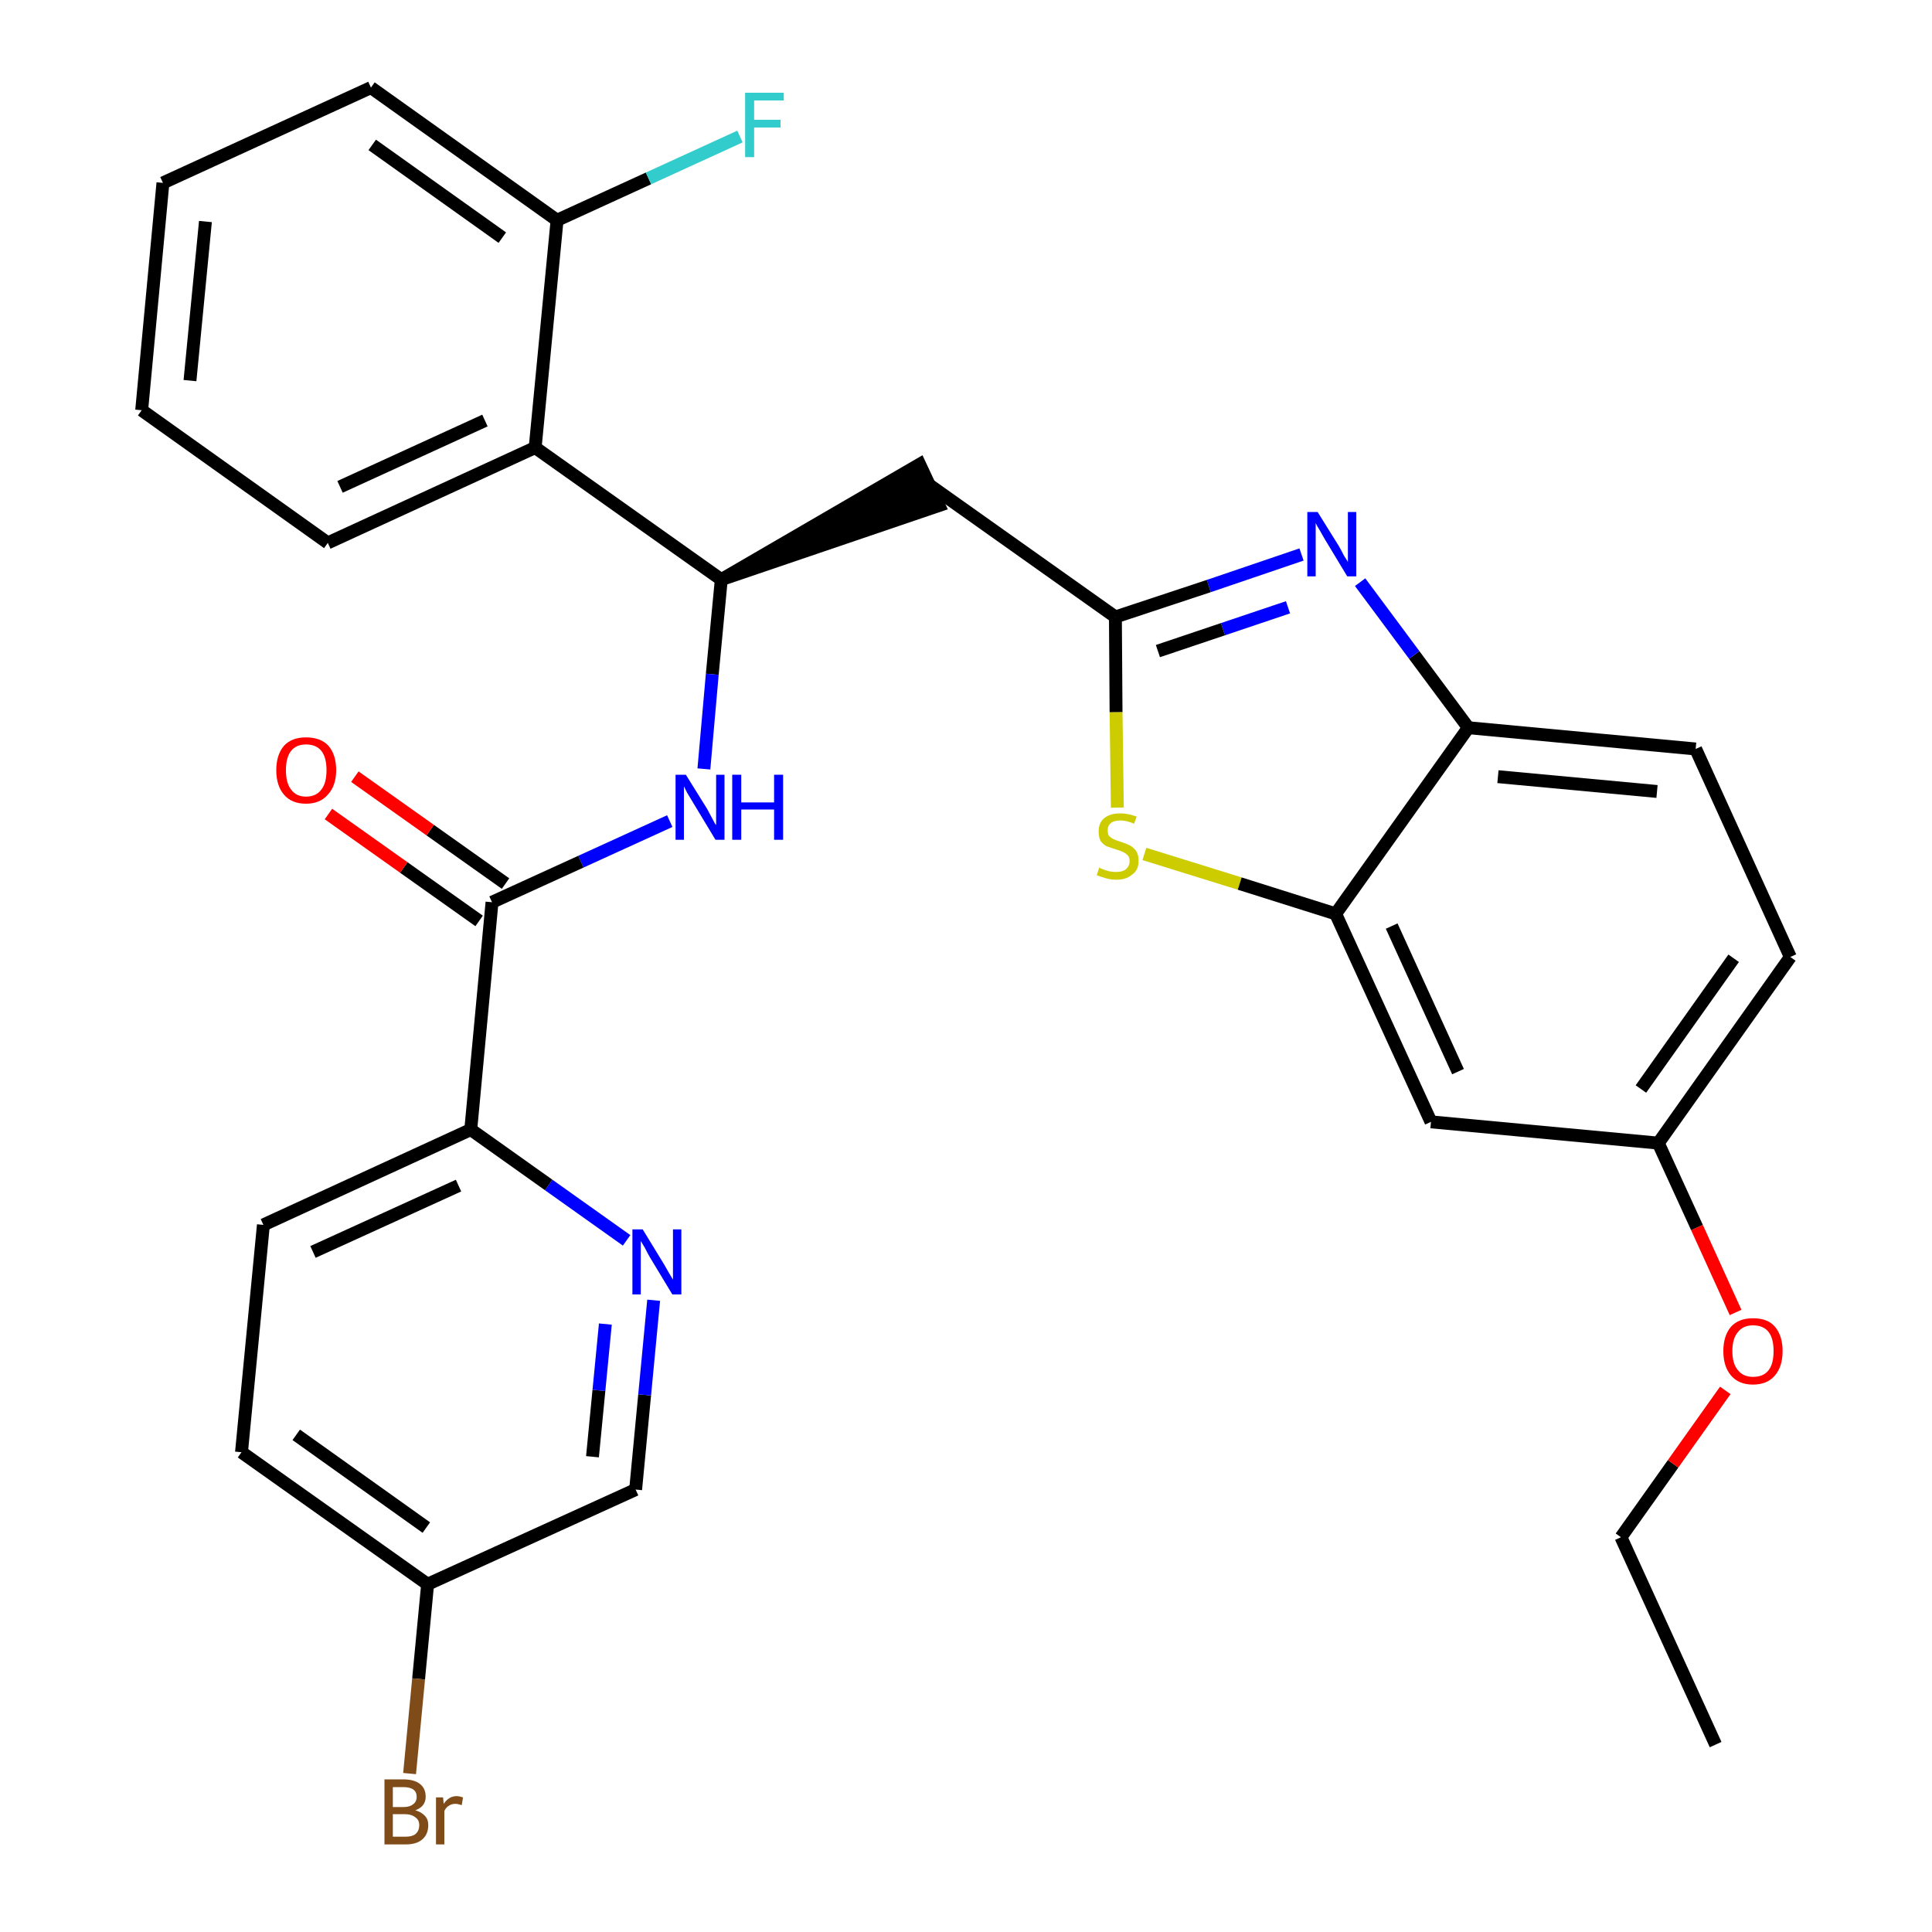 <?xml version='1.0' encoding='iso-8859-1'?>
<svg version='1.1' baseProfile='full'
              xmlns='http://www.w3.org/2000/svg'
                      xmlns:rdkit='http://www.rdkit.org/xml'
                      xmlns:xlink='http://www.w3.org/1999/xlink'
                  xml:space='preserve'
width='300px' height='300px' viewBox='0 0 300 300'>
<!-- END OF HEADER -->
<path class='bond-0 atom-0 atom-1' d='M 266.4,270.9 L 251.7,238.7' style='fill:none;fill-rule:evenodd;stroke:#000000;stroke-width:2.0px;stroke-linecap:butt;stroke-linejoin:miter;stroke-opacity:1' />
<path class='bond-1 atom-1 atom-2' d='M 251.7,238.7 L 259.8,227.3' style='fill:none;fill-rule:evenodd;stroke:#000000;stroke-width:2.0px;stroke-linecap:butt;stroke-linejoin:miter;stroke-opacity:1' />
<path class='bond-1 atom-1 atom-2' d='M 259.8,227.3 L 267.9,215.9' style='fill:none;fill-rule:evenodd;stroke:#FF0000;stroke-width:2.0px;stroke-linecap:butt;stroke-linejoin:miter;stroke-opacity:1' />
<path class='bond-2 atom-2 atom-3' d='M 269.5,203.8 L 263.5,190.6' style='fill:none;fill-rule:evenodd;stroke:#FF0000;stroke-width:2.0px;stroke-linecap:butt;stroke-linejoin:miter;stroke-opacity:1' />
<path class='bond-2 atom-2 atom-3' d='M 263.5,190.6 L 257.5,177.5' style='fill:none;fill-rule:evenodd;stroke:#000000;stroke-width:2.0px;stroke-linecap:butt;stroke-linejoin:miter;stroke-opacity:1' />
<path class='bond-3 atom-3 atom-4' d='M 257.5,177.5 L 278.0,148.6' style='fill:none;fill-rule:evenodd;stroke:#000000;stroke-width:2.0px;stroke-linecap:butt;stroke-linejoin:miter;stroke-opacity:1' />
<path class='bond-3 atom-3 atom-4' d='M 254.8,169.1 L 269.2,148.8' style='fill:none;fill-rule:evenodd;stroke:#000000;stroke-width:2.0px;stroke-linecap:butt;stroke-linejoin:miter;stroke-opacity:1' />
<path class='bond-30 atom-30 atom-3' d='M 222.2,174.2 L 257.5,177.5' style='fill:none;fill-rule:evenodd;stroke:#000000;stroke-width:2.0px;stroke-linecap:butt;stroke-linejoin:miter;stroke-opacity:1' />
<path class='bond-4 atom-4 atom-5' d='M 278.0,148.6 L 263.3,116.3' style='fill:none;fill-rule:evenodd;stroke:#000000;stroke-width:2.0px;stroke-linecap:butt;stroke-linejoin:miter;stroke-opacity:1' />
<path class='bond-5 atom-5 atom-6' d='M 263.3,116.3 L 228.0,113.0' style='fill:none;fill-rule:evenodd;stroke:#000000;stroke-width:2.0px;stroke-linecap:butt;stroke-linejoin:miter;stroke-opacity:1' />
<path class='bond-5 atom-5 atom-6' d='M 257.3,122.9 L 232.6,120.6' style='fill:none;fill-rule:evenodd;stroke:#000000;stroke-width:2.0px;stroke-linecap:butt;stroke-linejoin:miter;stroke-opacity:1' />
<path class='bond-6 atom-6 atom-7' d='M 228.0,113.0 L 219.6,101.7' style='fill:none;fill-rule:evenodd;stroke:#000000;stroke-width:2.0px;stroke-linecap:butt;stroke-linejoin:miter;stroke-opacity:1' />
<path class='bond-6 atom-6 atom-7' d='M 219.6,101.7 L 211.2,90.4' style='fill:none;fill-rule:evenodd;stroke:#0000FF;stroke-width:2.0px;stroke-linecap:butt;stroke-linejoin:miter;stroke-opacity:1' />
<path class='bond-31 atom-29 atom-6' d='M 207.4,141.9 L 228.0,113.0' style='fill:none;fill-rule:evenodd;stroke:#000000;stroke-width:2.0px;stroke-linecap:butt;stroke-linejoin:miter;stroke-opacity:1' />
<path class='bond-7 atom-7 atom-8' d='M 202.1,86.1 L 187.7,91.0' style='fill:none;fill-rule:evenodd;stroke:#0000FF;stroke-width:2.0px;stroke-linecap:butt;stroke-linejoin:miter;stroke-opacity:1' />
<path class='bond-7 atom-7 atom-8' d='M 187.7,91.0 L 173.2,95.8' style='fill:none;fill-rule:evenodd;stroke:#000000;stroke-width:2.0px;stroke-linecap:butt;stroke-linejoin:miter;stroke-opacity:1' />
<path class='bond-7 atom-7 atom-8' d='M 200.0,94.3 L 189.9,97.7' style='fill:none;fill-rule:evenodd;stroke:#0000FF;stroke-width:2.0px;stroke-linecap:butt;stroke-linejoin:miter;stroke-opacity:1' />
<path class='bond-7 atom-7 atom-8' d='M 189.9,97.7 L 179.8,101.1' style='fill:none;fill-rule:evenodd;stroke:#000000;stroke-width:2.0px;stroke-linecap:butt;stroke-linejoin:miter;stroke-opacity:1' />
<path class='bond-8 atom-8 atom-9' d='M 173.2,95.8 L 144.3,75.3' style='fill:none;fill-rule:evenodd;stroke:#000000;stroke-width:2.0px;stroke-linecap:butt;stroke-linejoin:miter;stroke-opacity:1' />
<path class='bond-27 atom-8 atom-28' d='M 173.2,95.8 L 173.3,110.6' style='fill:none;fill-rule:evenodd;stroke:#000000;stroke-width:2.0px;stroke-linecap:butt;stroke-linejoin:miter;stroke-opacity:1' />
<path class='bond-27 atom-8 atom-28' d='M 173.3,110.6 L 173.5,125.4' style='fill:none;fill-rule:evenodd;stroke:#CCCC00;stroke-width:2.0px;stroke-linecap:butt;stroke-linejoin:miter;stroke-opacity:1' />
<path class='bond-9 atom-10 atom-9' d='M 112.0,90.0 L 145.8,78.5 L 142.8,72.1 Z' style='fill:#000000;fill-rule:evenodd;fill-opacity:1;stroke:#000000;stroke-width:2.0px;stroke-linecap:butt;stroke-linejoin:miter;stroke-opacity:1;' />
<path class='bond-10 atom-10 atom-11' d='M 112.0,90.0 L 110.6,104.7' style='fill:none;fill-rule:evenodd;stroke:#000000;stroke-width:2.0px;stroke-linecap:butt;stroke-linejoin:miter;stroke-opacity:1' />
<path class='bond-10 atom-10 atom-11' d='M 110.6,104.7 L 109.3,119.4' style='fill:none;fill-rule:evenodd;stroke:#0000FF;stroke-width:2.0px;stroke-linecap:butt;stroke-linejoin:miter;stroke-opacity:1' />
<path class='bond-20 atom-10 atom-21' d='M 112.0,90.0 L 83.1,69.5' style='fill:none;fill-rule:evenodd;stroke:#000000;stroke-width:2.0px;stroke-linecap:butt;stroke-linejoin:miter;stroke-opacity:1' />
<path class='bond-11 atom-11 atom-12' d='M 104.0,127.5 L 90.2,133.8' style='fill:none;fill-rule:evenodd;stroke:#0000FF;stroke-width:2.0px;stroke-linecap:butt;stroke-linejoin:miter;stroke-opacity:1' />
<path class='bond-11 atom-11 atom-12' d='M 90.2,133.8 L 76.4,140.1' style='fill:none;fill-rule:evenodd;stroke:#000000;stroke-width:2.0px;stroke-linecap:butt;stroke-linejoin:miter;stroke-opacity:1' />
<path class='bond-12 atom-12 atom-13' d='M 78.5,137.2 L 66.8,128.9' style='fill:none;fill-rule:evenodd;stroke:#000000;stroke-width:2.0px;stroke-linecap:butt;stroke-linejoin:miter;stroke-opacity:1' />
<path class='bond-12 atom-12 atom-13' d='M 66.8,128.9 L 55.1,120.6' style='fill:none;fill-rule:evenodd;stroke:#FF0000;stroke-width:2.0px;stroke-linecap:butt;stroke-linejoin:miter;stroke-opacity:1' />
<path class='bond-12 atom-12 atom-13' d='M 74.4,143.0 L 62.7,134.7' style='fill:none;fill-rule:evenodd;stroke:#000000;stroke-width:2.0px;stroke-linecap:butt;stroke-linejoin:miter;stroke-opacity:1' />
<path class='bond-12 atom-12 atom-13' d='M 62.7,134.7 L 51.0,126.4' style='fill:none;fill-rule:evenodd;stroke:#FF0000;stroke-width:2.0px;stroke-linecap:butt;stroke-linejoin:miter;stroke-opacity:1' />
<path class='bond-13 atom-12 atom-14' d='M 76.4,140.1 L 73.1,175.4' style='fill:none;fill-rule:evenodd;stroke:#000000;stroke-width:2.0px;stroke-linecap:butt;stroke-linejoin:miter;stroke-opacity:1' />
<path class='bond-14 atom-14 atom-15' d='M 73.1,175.4 L 40.9,190.2' style='fill:none;fill-rule:evenodd;stroke:#000000;stroke-width:2.0px;stroke-linecap:butt;stroke-linejoin:miter;stroke-opacity:1' />
<path class='bond-14 atom-14 atom-15' d='M 71.2,184.1 L 48.6,194.4' style='fill:none;fill-rule:evenodd;stroke:#000000;stroke-width:2.0px;stroke-linecap:butt;stroke-linejoin:miter;stroke-opacity:1' />
<path class='bond-32 atom-20 atom-14' d='M 97.3,192.6 L 85.2,184.0' style='fill:none;fill-rule:evenodd;stroke:#0000FF;stroke-width:2.0px;stroke-linecap:butt;stroke-linejoin:miter;stroke-opacity:1' />
<path class='bond-32 atom-20 atom-14' d='M 85.2,184.0 L 73.1,175.4' style='fill:none;fill-rule:evenodd;stroke:#000000;stroke-width:2.0px;stroke-linecap:butt;stroke-linejoin:miter;stroke-opacity:1' />
<path class='bond-15 atom-15 atom-16' d='M 40.9,190.2 L 37.5,225.5' style='fill:none;fill-rule:evenodd;stroke:#000000;stroke-width:2.0px;stroke-linecap:butt;stroke-linejoin:miter;stroke-opacity:1' />
<path class='bond-16 atom-16 atom-17' d='M 37.5,225.5 L 66.4,246.0' style='fill:none;fill-rule:evenodd;stroke:#000000;stroke-width:2.0px;stroke-linecap:butt;stroke-linejoin:miter;stroke-opacity:1' />
<path class='bond-16 atom-16 atom-17' d='M 46.0,222.8 L 66.2,237.2' style='fill:none;fill-rule:evenodd;stroke:#000000;stroke-width:2.0px;stroke-linecap:butt;stroke-linejoin:miter;stroke-opacity:1' />
<path class='bond-17 atom-17 atom-18' d='M 66.4,246.0 L 65.0,260.7' style='fill:none;fill-rule:evenodd;stroke:#000000;stroke-width:2.0px;stroke-linecap:butt;stroke-linejoin:miter;stroke-opacity:1' />
<path class='bond-17 atom-17 atom-18' d='M 65.0,260.7 L 63.6,275.4' style='fill:none;fill-rule:evenodd;stroke:#7F4C19;stroke-width:2.0px;stroke-linecap:butt;stroke-linejoin:miter;stroke-opacity:1' />
<path class='bond-18 atom-17 atom-19' d='M 66.4,246.0 L 98.7,231.3' style='fill:none;fill-rule:evenodd;stroke:#000000;stroke-width:2.0px;stroke-linecap:butt;stroke-linejoin:miter;stroke-opacity:1' />
<path class='bond-19 atom-19 atom-20' d='M 98.7,231.3 L 100.1,216.6' style='fill:none;fill-rule:evenodd;stroke:#000000;stroke-width:2.0px;stroke-linecap:butt;stroke-linejoin:miter;stroke-opacity:1' />
<path class='bond-19 atom-19 atom-20' d='M 100.1,216.6 L 101.5,201.9' style='fill:none;fill-rule:evenodd;stroke:#0000FF;stroke-width:2.0px;stroke-linecap:butt;stroke-linejoin:miter;stroke-opacity:1' />
<path class='bond-19 atom-19 atom-20' d='M 92.0,226.2 L 93.0,215.9' style='fill:none;fill-rule:evenodd;stroke:#000000;stroke-width:2.0px;stroke-linecap:butt;stroke-linejoin:miter;stroke-opacity:1' />
<path class='bond-19 atom-19 atom-20' d='M 93.0,215.9 L 94.0,205.6' style='fill:none;fill-rule:evenodd;stroke:#0000FF;stroke-width:2.0px;stroke-linecap:butt;stroke-linejoin:miter;stroke-opacity:1' />
<path class='bond-21 atom-21 atom-22' d='M 83.1,69.5 L 50.9,84.3' style='fill:none;fill-rule:evenodd;stroke:#000000;stroke-width:2.0px;stroke-linecap:butt;stroke-linejoin:miter;stroke-opacity:1' />
<path class='bond-21 atom-21 atom-22' d='M 75.3,65.3 L 52.8,75.6' style='fill:none;fill-rule:evenodd;stroke:#000000;stroke-width:2.0px;stroke-linecap:butt;stroke-linejoin:miter;stroke-opacity:1' />
<path class='bond-33 atom-26 atom-21' d='M 86.5,34.2 L 83.1,69.5' style='fill:none;fill-rule:evenodd;stroke:#000000;stroke-width:2.0px;stroke-linecap:butt;stroke-linejoin:miter;stroke-opacity:1' />
<path class='bond-22 atom-22 atom-23' d='M 50.9,84.3 L 22.0,63.7' style='fill:none;fill-rule:evenodd;stroke:#000000;stroke-width:2.0px;stroke-linecap:butt;stroke-linejoin:miter;stroke-opacity:1' />
<path class='bond-23 atom-23 atom-24' d='M 22.0,63.7 L 25.3,28.4' style='fill:none;fill-rule:evenodd;stroke:#000000;stroke-width:2.0px;stroke-linecap:butt;stroke-linejoin:miter;stroke-opacity:1' />
<path class='bond-23 atom-23 atom-24' d='M 29.5,59.1 L 31.9,34.4' style='fill:none;fill-rule:evenodd;stroke:#000000;stroke-width:2.0px;stroke-linecap:butt;stroke-linejoin:miter;stroke-opacity:1' />
<path class='bond-24 atom-24 atom-25' d='M 25.3,28.4 L 57.6,13.6' style='fill:none;fill-rule:evenodd;stroke:#000000;stroke-width:2.0px;stroke-linecap:butt;stroke-linejoin:miter;stroke-opacity:1' />
<path class='bond-25 atom-25 atom-26' d='M 57.6,13.6 L 86.5,34.2' style='fill:none;fill-rule:evenodd;stroke:#000000;stroke-width:2.0px;stroke-linecap:butt;stroke-linejoin:miter;stroke-opacity:1' />
<path class='bond-25 atom-25 atom-26' d='M 57.8,22.5 L 78.0,36.9' style='fill:none;fill-rule:evenodd;stroke:#000000;stroke-width:2.0px;stroke-linecap:butt;stroke-linejoin:miter;stroke-opacity:1' />
<path class='bond-26 atom-26 atom-27' d='M 86.5,34.2 L 100.7,27.7' style='fill:none;fill-rule:evenodd;stroke:#000000;stroke-width:2.0px;stroke-linecap:butt;stroke-linejoin:miter;stroke-opacity:1' />
<path class='bond-26 atom-26 atom-27' d='M 100.7,27.7 L 114.9,21.2' style='fill:none;fill-rule:evenodd;stroke:#33CCCC;stroke-width:2.0px;stroke-linecap:butt;stroke-linejoin:miter;stroke-opacity:1' />
<path class='bond-28 atom-28 atom-29' d='M 177.7,132.6 L 192.5,137.2' style='fill:none;fill-rule:evenodd;stroke:#CCCC00;stroke-width:2.0px;stroke-linecap:butt;stroke-linejoin:miter;stroke-opacity:1' />
<path class='bond-28 atom-28 atom-29' d='M 192.5,137.2 L 207.4,141.9' style='fill:none;fill-rule:evenodd;stroke:#000000;stroke-width:2.0px;stroke-linecap:butt;stroke-linejoin:miter;stroke-opacity:1' />
<path class='bond-29 atom-29 atom-30' d='M 207.4,141.9 L 222.2,174.2' style='fill:none;fill-rule:evenodd;stroke:#000000;stroke-width:2.0px;stroke-linecap:butt;stroke-linejoin:miter;stroke-opacity:1' />
<path class='bond-29 atom-29 atom-30' d='M 216.1,143.8 L 226.4,166.4' style='fill:none;fill-rule:evenodd;stroke:#000000;stroke-width:2.0px;stroke-linecap:butt;stroke-linejoin:miter;stroke-opacity:1' />
<path  class='atom-2' d='M 267.6 209.8
Q 267.6 207.4, 268.8 206.0
Q 270.0 204.7, 272.2 204.7
Q 274.5 204.7, 275.6 206.0
Q 276.8 207.4, 276.8 209.8
Q 276.8 212.2, 275.6 213.6
Q 274.4 215.0, 272.2 215.0
Q 270.0 215.0, 268.8 213.6
Q 267.6 212.2, 267.6 209.8
M 272.2 213.8
Q 273.8 213.8, 274.6 212.8
Q 275.4 211.8, 275.4 209.8
Q 275.4 207.8, 274.6 206.8
Q 273.8 205.8, 272.2 205.8
Q 270.7 205.8, 269.9 206.8
Q 269.0 207.8, 269.0 209.8
Q 269.0 211.8, 269.9 212.8
Q 270.7 213.8, 272.2 213.8
' fill='#FF0000'/>
<path  class='atom-7' d='M 204.6 79.5
L 207.9 84.8
Q 208.2 85.3, 208.7 86.3
Q 209.3 87.2, 209.3 87.3
L 209.3 79.5
L 210.6 79.5
L 210.6 89.5
L 209.2 89.5
L 205.7 83.7
Q 205.3 83.0, 204.9 82.3
Q 204.4 81.5, 204.3 81.2
L 204.3 89.5
L 203.0 89.5
L 203.0 79.5
L 204.6 79.5
' fill='#0000FF'/>
<path  class='atom-11' d='M 106.5 120.3
L 109.8 125.6
Q 110.1 126.2, 110.6 127.1
Q 111.1 128.1, 111.2 128.1
L 111.2 120.3
L 112.5 120.3
L 112.5 130.4
L 111.1 130.4
L 107.6 124.6
Q 107.2 123.9, 106.7 123.1
Q 106.3 122.3, 106.2 122.1
L 106.2 130.4
L 104.9 130.4
L 104.9 120.3
L 106.5 120.3
' fill='#0000FF'/>
<path  class='atom-11' d='M 113.7 120.3
L 115.1 120.3
L 115.1 124.6
L 120.2 124.6
L 120.2 120.3
L 121.6 120.3
L 121.6 130.4
L 120.2 130.4
L 120.2 125.7
L 115.1 125.7
L 115.1 130.4
L 113.7 130.4
L 113.7 120.3
' fill='#0000FF'/>
<path  class='atom-13' d='M 42.9 119.6
Q 42.9 117.2, 44.1 115.8
Q 45.3 114.5, 47.5 114.5
Q 49.8 114.5, 51.0 115.8
Q 52.2 117.2, 52.2 119.6
Q 52.2 122.0, 50.9 123.4
Q 49.7 124.8, 47.5 124.8
Q 45.3 124.8, 44.1 123.4
Q 42.9 122.0, 42.9 119.6
M 47.5 123.7
Q 49.1 123.7, 49.9 122.6
Q 50.7 121.6, 50.7 119.6
Q 50.7 117.6, 49.9 116.6
Q 49.1 115.6, 47.5 115.6
Q 46.0 115.6, 45.2 116.6
Q 44.4 117.6, 44.4 119.6
Q 44.4 121.6, 45.2 122.6
Q 46.0 123.7, 47.5 123.7
' fill='#FF0000'/>
<path  class='atom-18' d='M 64.5 281.1
Q 65.5 281.4, 66.0 282.0
Q 66.5 282.5, 66.5 283.4
Q 66.5 284.8, 65.6 285.6
Q 64.7 286.4, 63.0 286.4
L 59.7 286.4
L 59.7 276.3
L 62.6 276.3
Q 64.3 276.3, 65.2 277.0
Q 66.1 277.7, 66.1 279.0
Q 66.1 280.5, 64.5 281.1
M 61.0 277.5
L 61.0 280.6
L 62.6 280.6
Q 63.6 280.6, 64.1 280.2
Q 64.7 279.8, 64.7 279.0
Q 64.7 277.5, 62.6 277.5
L 61.0 277.5
M 63.0 285.2
Q 64.0 285.2, 64.5 284.8
Q 65.1 284.3, 65.1 283.4
Q 65.1 282.6, 64.5 282.2
Q 63.9 281.7, 62.8 281.7
L 61.0 281.7
L 61.0 285.2
L 63.0 285.2
' fill='#7F4C19'/>
<path  class='atom-18' d='M 68.8 279.1
L 68.9 280.1
Q 69.7 278.9, 70.9 278.9
Q 71.3 278.9, 71.9 279.1
L 71.7 280.3
Q 71.1 280.1, 70.7 280.1
Q 70.1 280.1, 69.7 280.4
Q 69.3 280.6, 69.0 281.2
L 69.0 286.4
L 67.7 286.4
L 67.7 279.1
L 68.8 279.1
' fill='#7F4C19'/>
<path  class='atom-20' d='M 99.8 190.9
L 103.1 196.3
Q 103.4 196.8, 103.9 197.7
Q 104.5 198.7, 104.5 198.7
L 104.5 190.9
L 105.8 190.9
L 105.8 201.0
L 104.4 201.0
L 100.9 195.2
Q 100.5 194.5, 100.1 193.7
Q 99.6 192.9, 99.5 192.7
L 99.5 201.0
L 98.2 201.0
L 98.2 190.9
L 99.8 190.9
' fill='#0000FF'/>
<path  class='atom-27' d='M 115.7 14.4
L 121.7 14.4
L 121.7 15.6
L 117.1 15.6
L 117.1 18.6
L 121.2 18.6
L 121.2 19.8
L 117.1 19.8
L 117.1 24.4
L 115.7 24.4
L 115.7 14.4
' fill='#33CCCC'/>
<path  class='atom-28' d='M 170.7 134.7
Q 170.8 134.8, 171.3 135.0
Q 171.8 135.2, 172.3 135.3
Q 172.8 135.4, 173.3 135.4
Q 174.3 135.4, 174.8 135.0
Q 175.4 134.5, 175.4 133.7
Q 175.4 133.1, 175.1 132.8
Q 174.8 132.5, 174.4 132.3
Q 174.0 132.1, 173.3 131.9
Q 172.4 131.6, 171.8 131.4
Q 171.3 131.1, 170.9 130.6
Q 170.6 130.0, 170.6 129.1
Q 170.6 127.8, 171.4 127.1
Q 172.3 126.3, 174.0 126.3
Q 175.1 126.3, 176.5 126.8
L 176.1 127.9
Q 174.9 127.4, 174.0 127.4
Q 173.0 127.4, 172.5 127.8
Q 172.0 128.2, 172.0 128.9
Q 172.0 129.5, 172.2 129.8
Q 172.5 130.1, 172.9 130.3
Q 173.3 130.5, 174.0 130.7
Q 174.9 131.0, 175.5 131.3
Q 176.0 131.6, 176.4 132.1
Q 176.8 132.7, 176.8 133.7
Q 176.8 135.1, 175.8 135.8
Q 174.9 136.6, 173.4 136.6
Q 172.5 136.6, 171.8 136.4
Q 171.1 136.2, 170.3 135.9
L 170.7 134.7
' fill='#CCCC00'/>
</svg>
